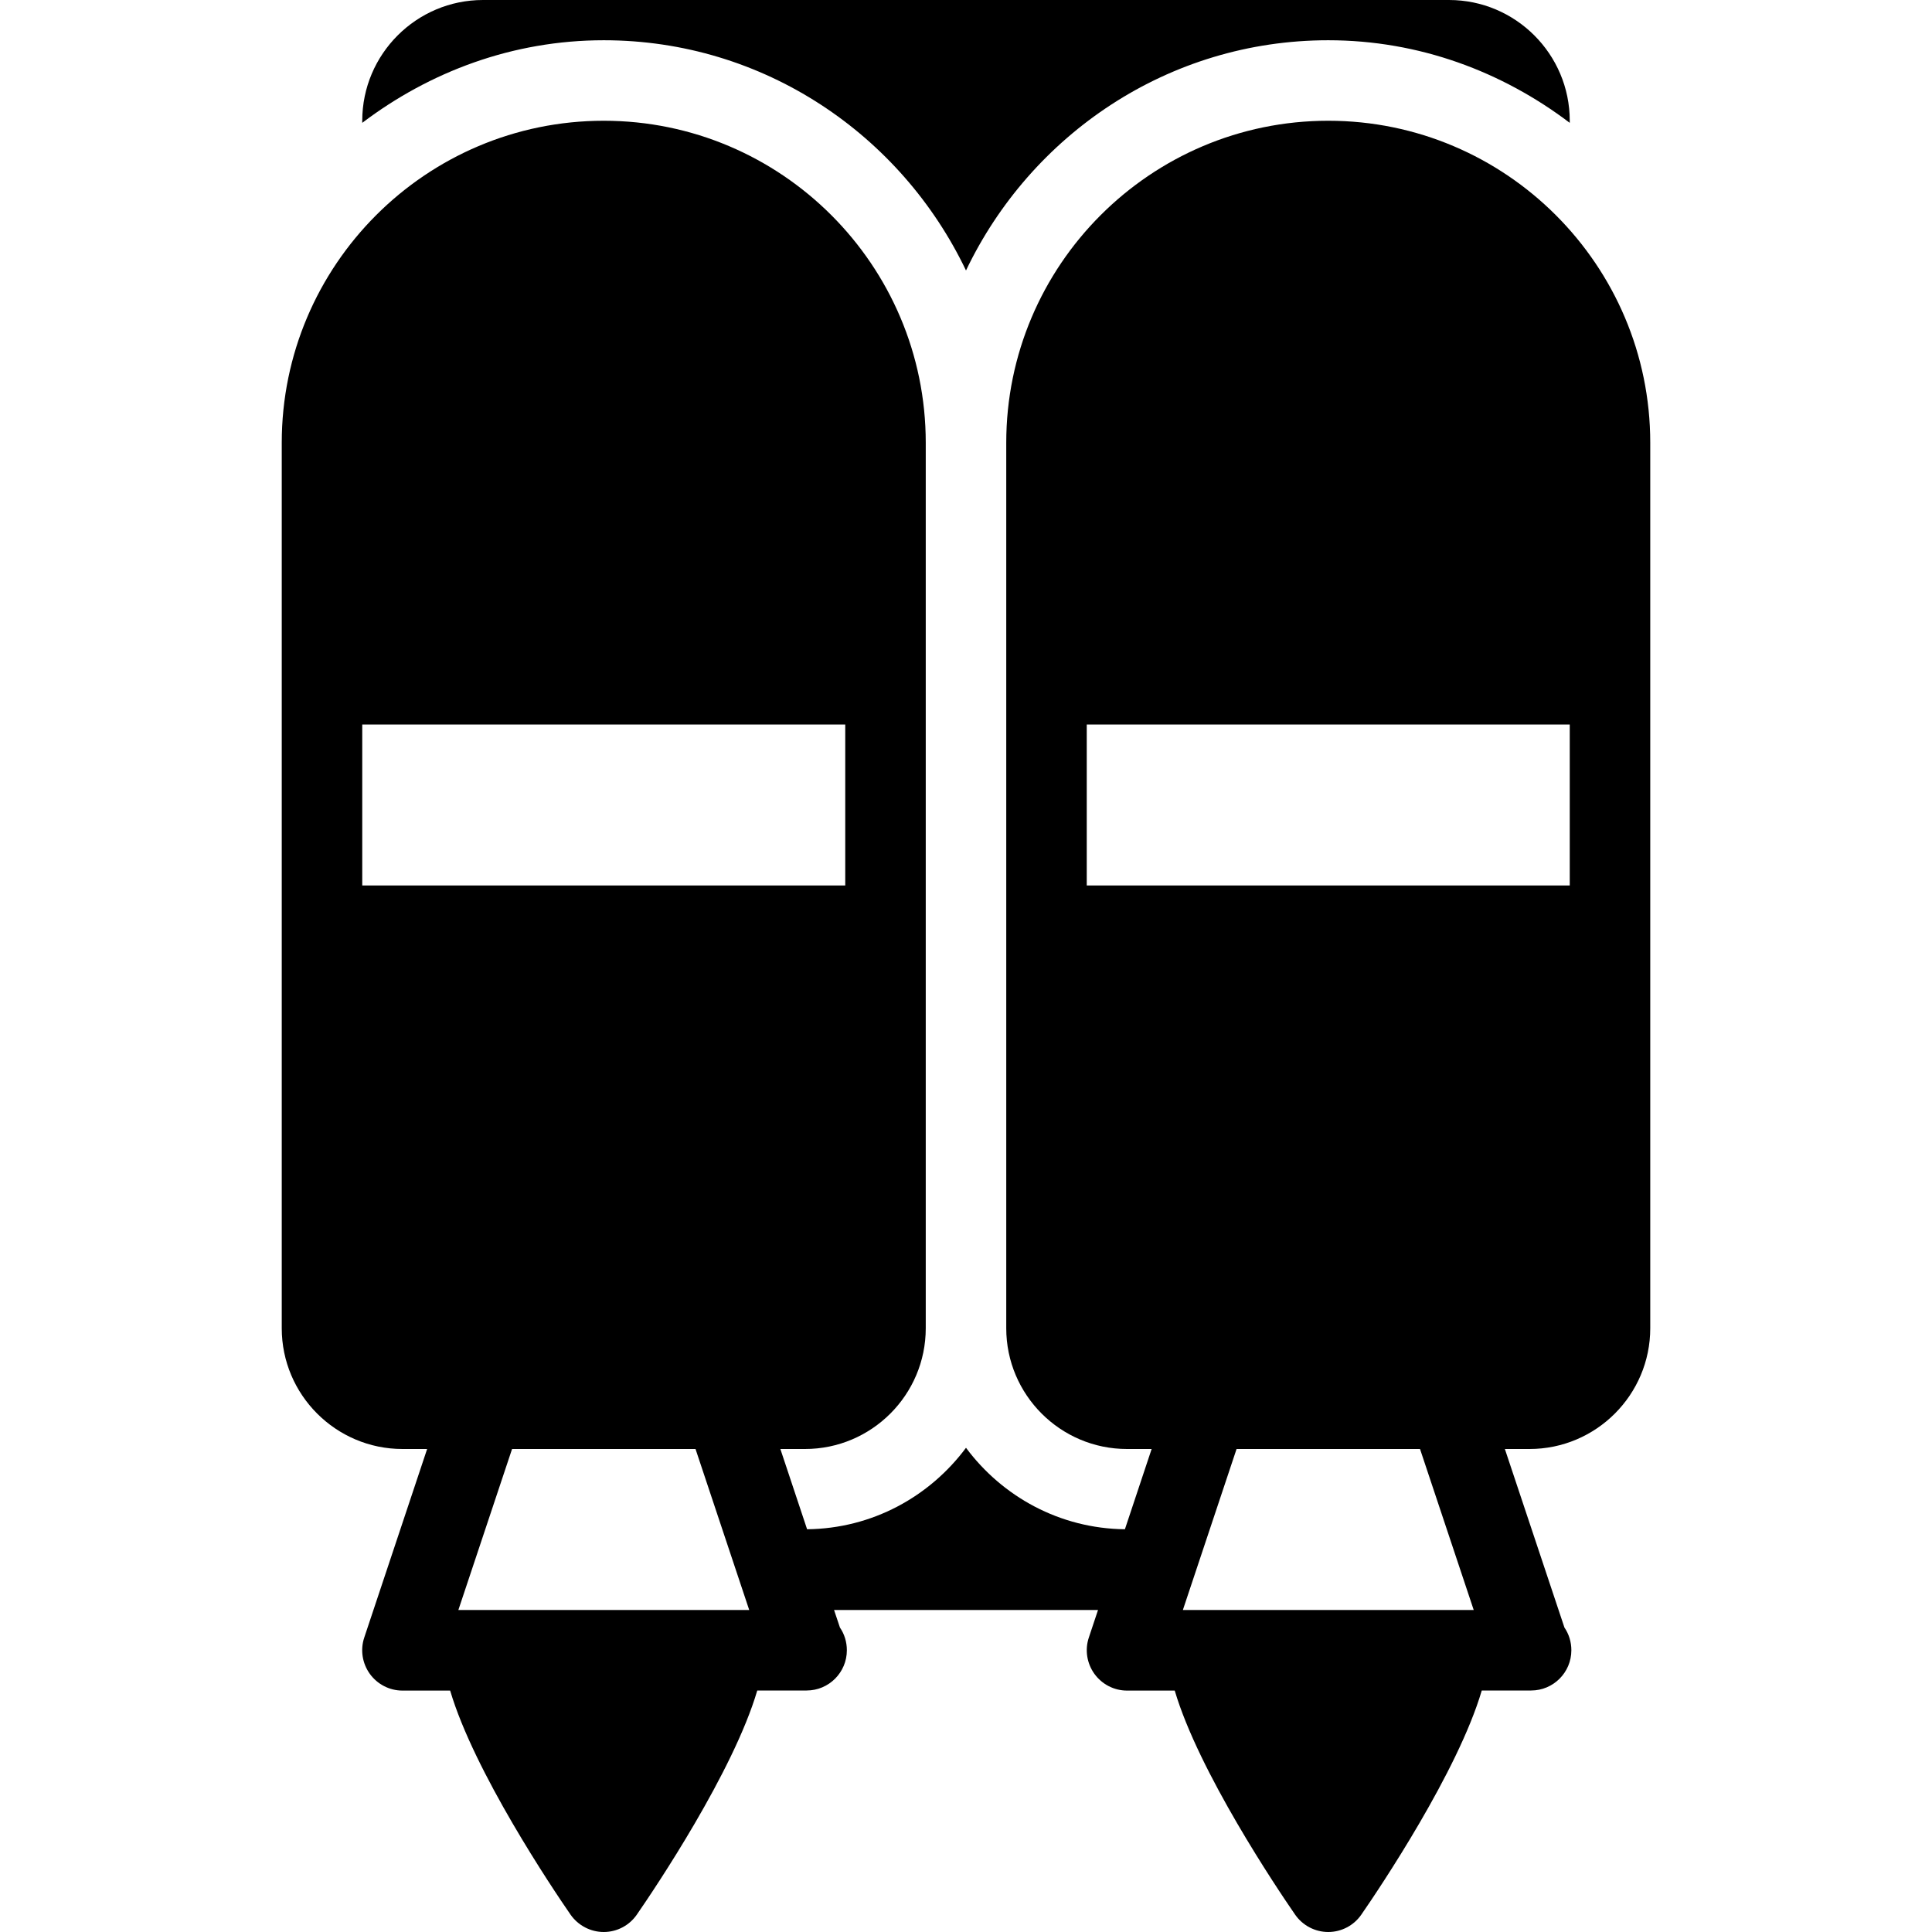 <?xml version="1.0" encoding="iso-8859-1"?>
<!-- Generator: Adobe Illustrator 19.0.0, SVG Export Plug-In . SVG Version: 6.00 Build 0)  -->
<svg version="1.1" id="Layer_1" xmlns="http://www.w3.org/2000/svg" xmlns:xlink="http://www.w3.org/1999/xlink" x="0px" y="0px"
	 viewBox="0 0 24 24" style="enable-background:new 0 0 24 24;" xml:space="preserve">
<g>
	<g>
		<path d="M12,3.36c0.805-1.685,2.512-2.86,4.5-2.86c1.13,0,2.162,0.391,3,1.026V1.5C19.5,0.673,18.827,0,18,0H6
			C5.173,0,4.5,0.673,4.5,1.5v0.026C5.338,0.891,6.37,0.5,7.5,0.5C9.488,0.5,11.195,1.675,12,3.36z M16.5,1.5c-2.206,0-4,1.794-4,4
			v11c0,0.827,0.673,1.5,1.5,1.5h0.306l-0.332,0.997c-0.81-0.009-1.523-0.406-1.974-1.012c-0.451,0.606-1.164,1.003-1.974,1.012
			L9.694,18H10c0.827,0,1.5-0.673,1.5-1.5v-11c0-2.206-1.794-4-4-4s-4,1.794-4,4v11C3.5,17.327,4.173,18,5,18h0.306l-0.781,2.342
			c-0.051,0.152-0.025,0.32,0.069,0.451c0.094,0.13,0.244,0.208,0.405,0.208h0.593c0.297,1.008,1.271,2.459,1.496,2.784
			C7.182,23.919,7.336,24,7.5,24s0.318-0.081,0.411-0.216c0.225-0.325,1.2-1.776,1.496-2.784H10c0.008,0,0.015,0.001,0.02,0
			c0.276,0,0.5-0.224,0.5-0.5c0-0.104-0.031-0.202-0.086-0.282L10.361,20h3.279l-0.114,0.342c-0.051,0.152-0.025,0.32,0.069,0.451
			c0.094,0.13,0.244,0.208,0.405,0.208h0.593c0.297,1.008,1.271,2.459,1.496,2.784C16.182,23.919,16.336,24,16.5,24
			s0.318-0.081,0.411-0.216c0.225-0.325,1.2-1.776,1.496-2.784H19c0.007,0,0.015,0.001,0.02,0c0.276,0,0.5-0.224,0.5-0.5
			c0-0.104-0.031-0.202-0.086-0.282L18.694,18H19c0.827,0,1.5-0.673,1.5-1.5v-11C20.5,3.294,18.706,1.5,16.5,1.5z M5.694,20l0.667-2
			H8.64l0.667,2H5.694z M4.5,11V9h6v2H4.5z M14.694,20l0.667-2h2.279l0.667,2H14.694z M19.5,11h-6V9h6V11z"/>
	</g>
</g>
</svg>

